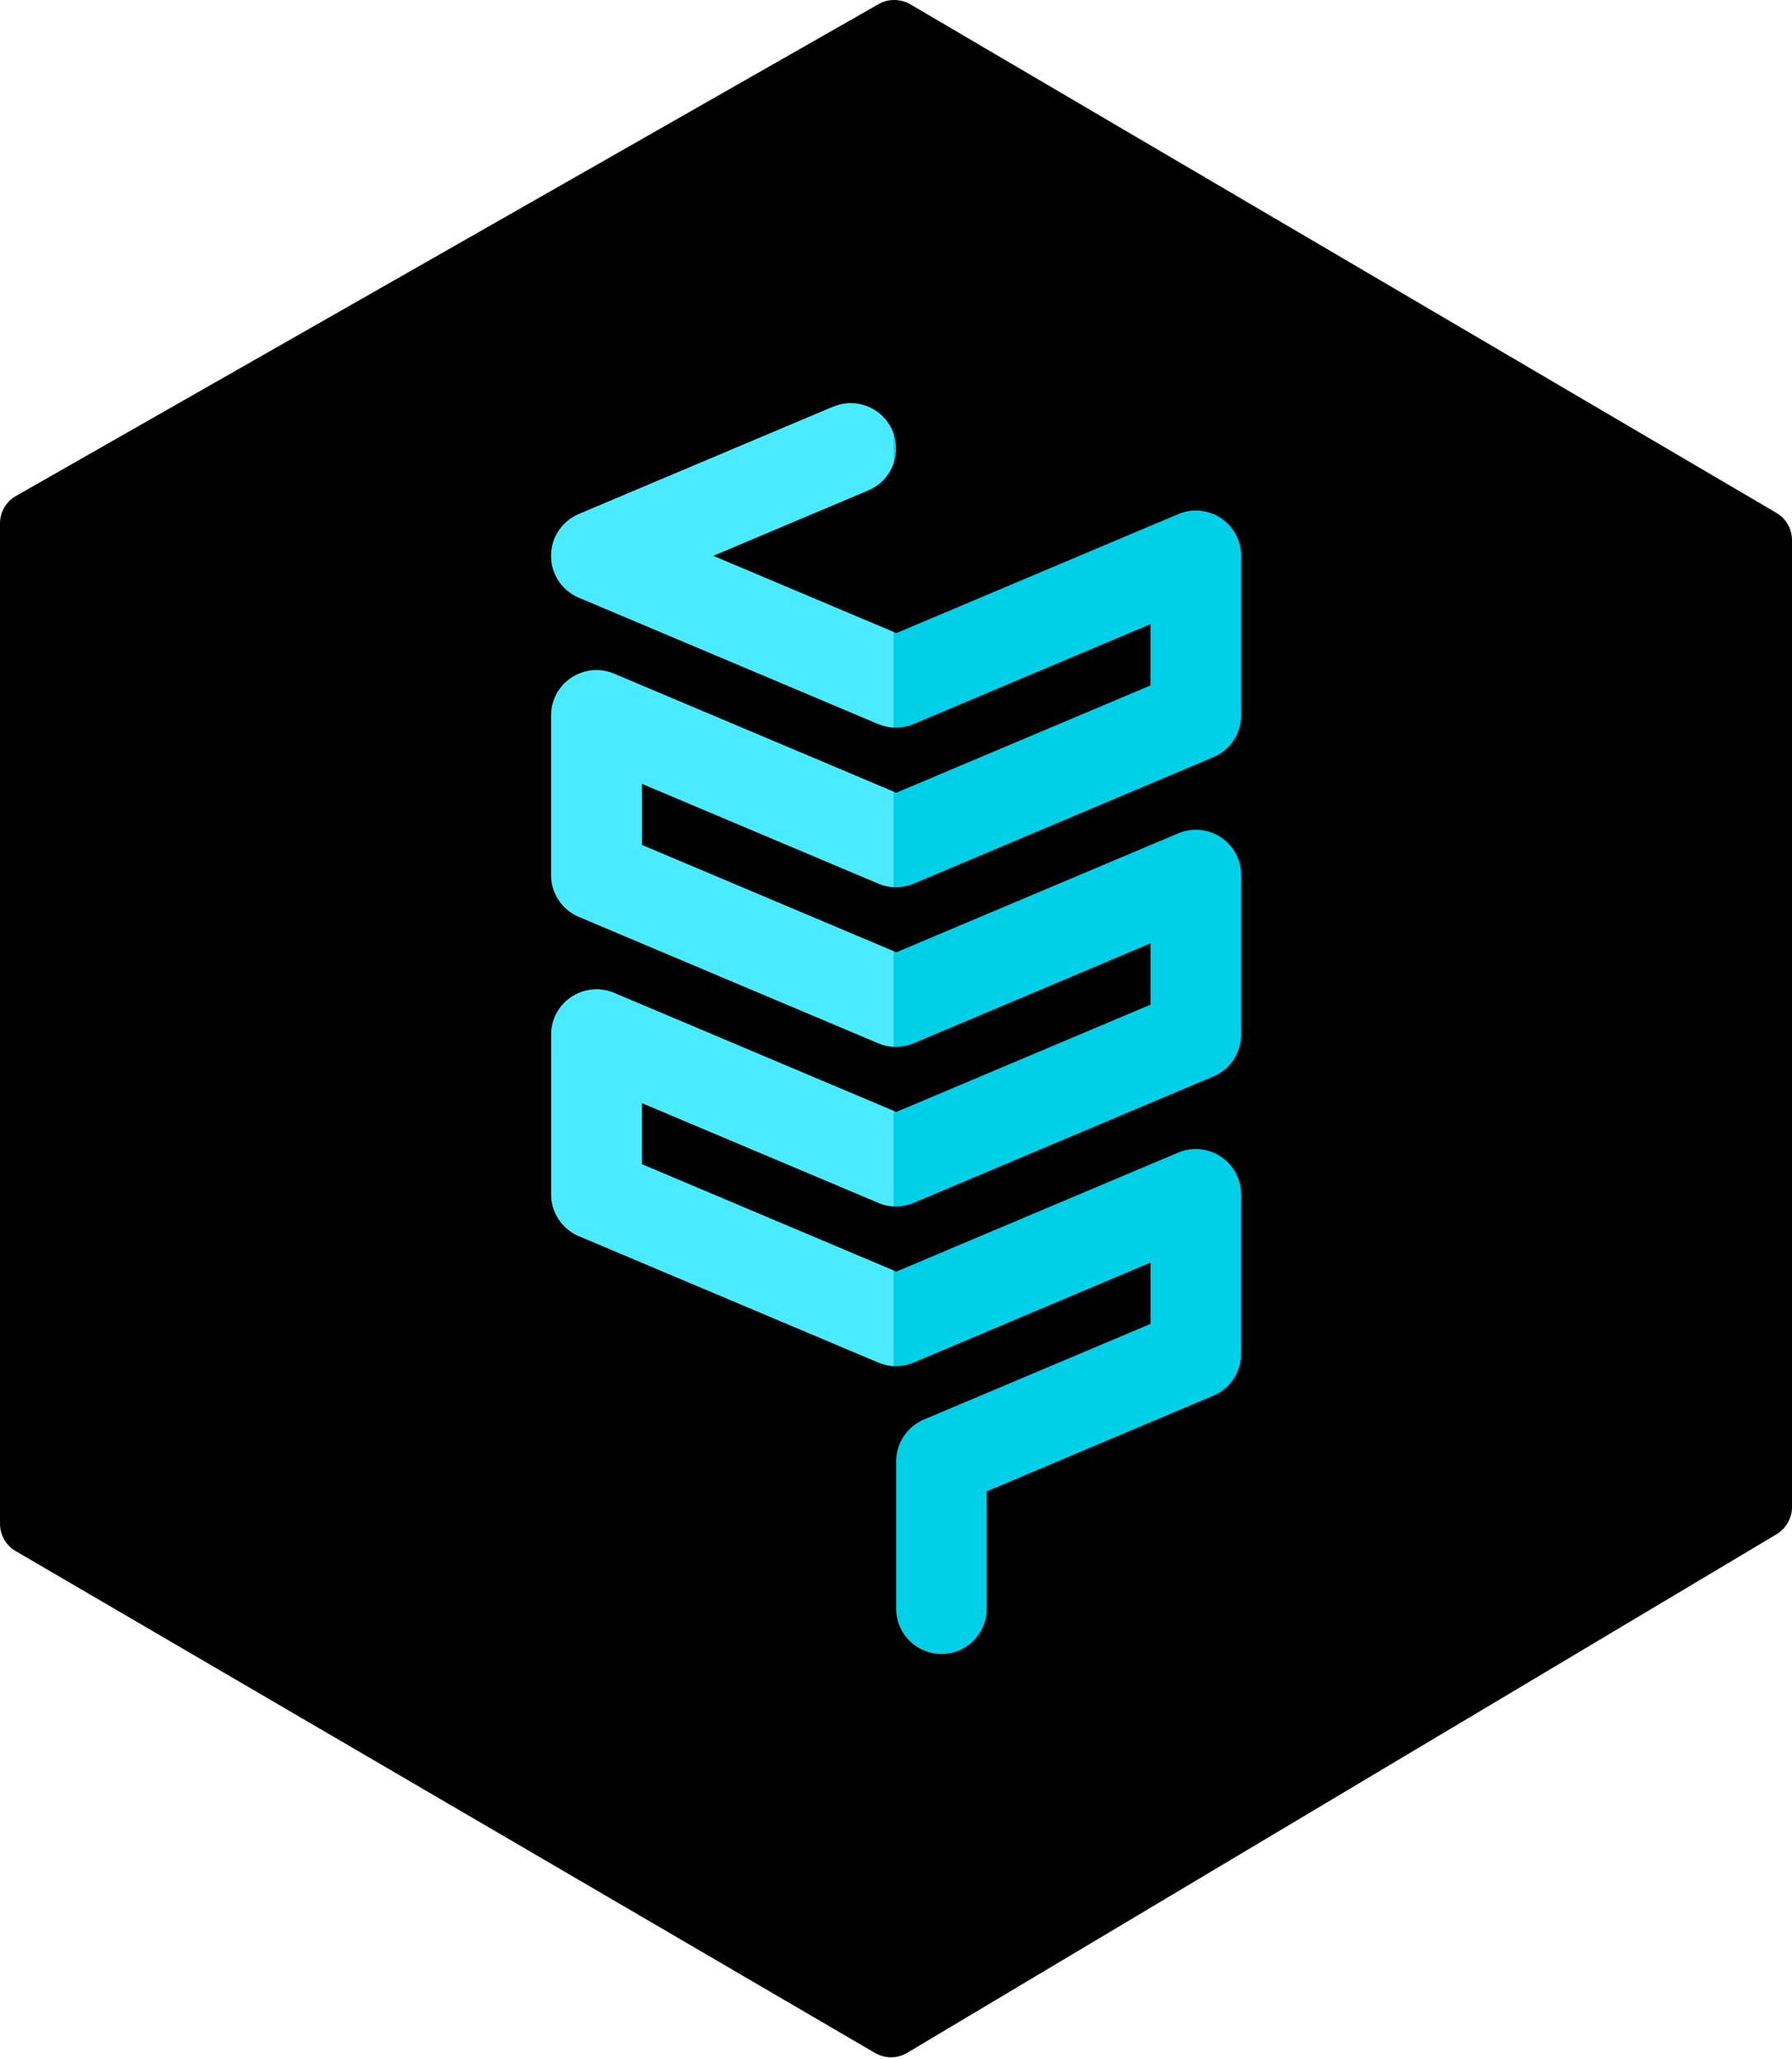 <?xml version="1.0" encoding="UTF-8" standalone="no"?>
<svg width="256px" height="294px" viewBox="0 0 256 294" version="1.1" xmlns="http://www.w3.org/2000/svg" xmlns:xlink="http://www.w3.org/1999/xlink" preserveAspectRatio="xMidYMid">
	<g>
		<path d="M256,77.125 L256,215.183 C256,216.758 255.148,218.25 253.791,219.067 L129.595,293.113 C128.903,293.521 128.103,293.747 127.278,293.747 C126.47,293.747 125.677,293.521 124.978,293.113 L2.241,221.467 C0.858,220.674 0,219.175 0,217.557 L0,74.74 C0,73.106 0.875,71.596 2.3,70.806 L125.521,0.585 C126.194,0.191 126.969,0 127.754,0 C128.561,0 129.369,0.209 130.062,0.626 L253.756,73.221 C255.139,74.024 256,75.521 256,77.125" fill="#000000"></path>
		<path d="M123.949,70.046 L101.863,79.363 L128.032,90.399 L168.321,73.403 C171.614,72.011 175.406,73.561 176.798,76.845 C177.148,77.689 177.307,78.555 177.307,79.404 L177.307,102.116 C177.315,104.648 175.832,107.066 173.347,108.109 L130.564,126.162 C130.54,126.169 130.514,126.177 130.49,126.186 C130.423,126.218 130.35,126.242 130.282,126.268 C130.164,126.309 130.05,126.359 129.923,126.392 C129.918,126.392 129.908,126.4 129.9,126.4 C129.818,126.427 129.733,126.445 129.642,126.468 C129.533,126.492 129.425,126.524 129.316,126.55 C129.301,126.55 129.292,126.559 129.283,126.559 C129.225,126.565 129.166,126.574 129.107,126.583 C128.972,126.609 128.831,126.633 128.69,126.641 C128.545,126.656 128.405,126.665 128.264,126.665 C128.19,126.665 128.108,126.673 128.032,126.673 C127.949,126.673 127.873,126.665 127.791,126.665 C127.647,126.665 127.506,126.659 127.365,126.641 L127.356,126.641 C127.224,126.633 127.083,126.606 126.947,126.583 C126.889,126.577 126.838,126.568 126.78,126.559 C126.763,126.559 126.756,126.55 126.739,126.55 C126.631,126.527 126.522,126.492 126.405,126.468 C126.323,126.442 126.237,126.424 126.155,126.4 C126.149,126.4 126.141,126.4 126.132,126.392 C126.005,126.36 125.891,126.31 125.765,126.268 C125.697,126.242 125.633,126.216 125.565,126.192 C125.538,126.178 125.512,126.169 125.489,126.16 L91.691,111.899 L91.691,120.649 L128.029,135.977 L168.318,118.981 C171.611,117.588 175.403,119.13 176.796,122.423 C177.146,123.258 177.304,124.124 177.304,124.973 L177.304,147.702 C177.313,150.237 175.829,152.646 173.344,153.695 L130.561,171.739 C130.537,171.754 130.511,171.763 130.487,171.772 C130.423,171.798 130.347,171.822 130.288,171.848 C130.17,171.898 130.056,171.939 129.921,171.981 C129.915,171.981 129.906,171.981 129.897,171.989 C129.815,172.007 129.73,172.025 129.647,172.048 C129.538,172.072 129.421,172.113 129.312,172.131 C129.297,172.131 129.288,172.139 129.28,172.139 C129.221,172.145 129.171,172.154 129.121,172.163 C128.977,172.189 128.836,172.213 128.695,172.231 L128.686,172.231 C128.542,172.248 128.401,172.248 128.26,172.248 C128.187,172.258 128.105,172.266 128.028,172.266 C127.946,172.266 127.87,172.257 127.797,172.248 C127.644,172.248 127.512,172.248 127.362,172.231 C127.218,172.213 127.077,172.187 126.927,172.163 C126.877,172.157 126.827,172.148 126.777,172.139 C126.76,172.139 126.754,172.131 126.736,172.131 C126.627,172.116 126.519,172.072 126.41,172.048 C126.327,172.022 126.242,172.007 126.151,171.989 C126.145,171.981 126.137,171.981 126.128,171.981 C126.001,171.939 125.887,171.898 125.76,171.848 C125.693,171.822 125.629,171.795 125.561,171.772 C125.535,171.763 125.508,171.757 125.484,171.739 L91.687,157.487 L91.687,166.231 L128.025,181.567 L168.314,164.565 C171.607,163.182 175.399,164.724 176.792,168.017 C177.142,168.842 177.3,169.715 177.3,170.558 L177.3,193.287 C177.309,195.822 175.826,198.231 173.34,199.28 L140.958,212.941 L140.958,229.702 C140.958,233.268 138.059,236.161 134.49,236.161 C130.915,236.161 128.022,233.268 128.022,229.702 L128.022,208.655 C128.022,206.179 129.405,204.037 131.438,202.954 L131.42,202.921 L164.36,189.027 L164.36,180.276 L130.554,194.538 C130.53,194.547 130.504,194.553 130.48,194.57 C130.416,194.597 130.34,194.623 130.281,194.647 C130.163,194.69 130.049,194.732 129.914,194.773 C129.908,194.782 129.899,194.782 129.89,194.782 C129.808,194.808 129.723,194.826 129.632,194.849 C129.523,194.873 129.415,194.908 129.306,194.932 C129.291,194.932 129.282,194.941 129.273,194.941 C129.215,194.95 129.165,194.95 129.115,194.958 C128.971,194.985 128.821,195.008 128.68,195.026 C128.536,195.032 128.395,195.041 128.254,195.049 C128.18,195.049 128.098,195.058 128.022,195.058 C127.94,195.058 127.864,195.049 127.79,195.049 C127.638,195.044 127.505,195.035 127.355,195.026 L127.346,195.026 C127.202,195.008 127.061,194.982 126.92,194.958 C126.87,194.949 126.82,194.949 126.77,194.941 C126.753,194.941 126.747,194.932 126.729,194.932 C126.621,194.908 126.513,194.873 126.395,194.849 C126.313,194.823 126.227,194.805 126.145,194.782 C126.139,194.782 126.131,194.782 126.122,194.773 C125.996,194.729 125.881,194.688 125.755,194.647 C125.688,194.612 125.623,194.597 125.555,194.57 C125.529,194.555 125.502,194.546 125.479,194.538 L82.695,176.493 C80.21,175.442 78.727,173.033 78.736,170.492 L78.736,147.772 C78.736,146.923 78.895,146.056 79.244,145.222 C80.636,141.929 84.429,140.387 87.721,141.771 L128.02,158.773 L164.358,143.445 L164.358,134.695 L130.552,148.956 C130.528,148.962 130.502,148.971 130.478,148.98 C130.414,149.003 130.346,149.03 130.279,149.053 C130.161,149.106 130.047,149.147 129.911,149.189 C129.906,149.189 129.896,149.189 129.888,149.197 C129.806,149.224 129.721,149.242 129.638,149.265 C129.529,149.289 129.412,149.321 129.303,149.338 C129.288,149.347 129.279,149.347 129.27,149.347 C129.203,149.362 129.139,149.371 129.071,149.38 C128.944,149.398 128.821,149.421 128.694,149.439 L128.677,149.439 C128.536,149.454 128.395,149.454 128.26,149.462 C128.177,149.462 128.095,149.471 128.019,149.471 C127.937,149.471 127.852,149.462 127.769,149.462 C127.634,149.457 127.493,149.457 127.352,149.439 C127.226,149.421 127.093,149.398 126.967,149.38 C126.9,149.371 126.835,149.365 126.767,149.347 C126.75,149.347 126.744,149.347 126.727,149.338 C126.618,149.324 126.509,149.289 126.409,149.265 C126.318,149.239 126.233,149.221 126.142,149.197 C126.136,149.189 126.128,149.189 126.118,149.189 C125.995,149.145 125.878,149.104 125.769,149.062 C125.693,149.03 125.619,149.013 125.552,148.98 C125.525,148.974 125.499,148.965 125.475,148.956 L82.692,130.903 C80.207,129.854 78.723,127.445 78.732,124.91 L78.732,102.198 C78.732,101.341 78.891,100.474 79.241,99.64 C80.632,96.348 84.425,94.805 87.718,96.198 L128.016,113.194 L164.355,97.867 L164.355,89.116 L130.548,103.369 C130.525,103.383 130.498,103.391 130.475,103.401 C130.411,103.433 130.343,103.451 130.275,103.474 C130.158,103.515 130.043,103.565 129.908,103.607 C129.902,103.607 129.893,103.607 129.884,103.615 C129.802,103.642 129.717,103.651 129.635,103.674 C129.526,103.706 129.409,103.733 129.3,103.756 C129.285,103.756 129.276,103.766 129.267,103.766 C129.209,103.772 129.15,103.781 129.091,103.789 C128.958,103.816 128.815,103.839 128.682,103.848 L128.674,103.857 C128.529,103.863 128.389,103.872 128.248,103.88 C128.174,103.88 128.092,103.889 128.016,103.889 C127.933,103.889 127.857,103.88 127.775,103.88 C127.631,103.875 127.49,103.866 127.349,103.857 C127.208,103.839 127.073,103.813 126.931,103.789 C126.873,103.783 126.823,103.775 126.764,103.766 C126.747,103.766 126.74,103.756 126.723,103.756 C126.614,103.733 126.506,103.706 126.397,103.674 C126.314,103.648 126.229,103.639 126.138,103.615 C126.132,103.607 126.124,103.607 126.114,103.607 C125.988,103.565 125.873,103.515 125.756,103.474 C125.689,103.451 125.615,103.433 125.548,103.401 C125.521,103.394 125.495,103.386 125.471,103.377 L82.746,85.35 C82.321,85.174 81.921,84.956 81.554,84.707 C81.487,84.666 81.428,84.616 81.37,84.574 C81.261,84.501 81.161,84.415 81.061,84.333 C80.97,84.257 80.897,84.192 80.82,84.116 C80.744,84.049 80.671,83.984 80.603,83.916 C80.518,83.834 80.451,83.749 80.377,83.675 C80.31,83.599 80.245,83.523 80.177,83.449 C80.119,83.376 80.06,83.291 80.001,83.218 C79.934,83.126 79.869,83.033 79.802,82.942 C79.757,82.874 79.716,82.81 79.684,82.742 C79.608,82.624 79.543,82.51 79.476,82.383 C79.452,82.343 79.426,82.284 79.402,82.234 C79.337,82.098 79.27,81.958 79.211,81.817 C79.193,81.775 79.178,81.725 79.161,81.684 C79.103,81.534 79.053,81.384 79.003,81.234 C78.985,81.176 78.977,81.111 78.953,81.043 C78.921,80.911 78.885,80.776 78.853,80.644 C78.826,80.485 78.812,80.336 78.785,80.186 C78.779,80.127 78.771,80.077 78.762,80.027 C78.694,79.386 78.729,78.735 78.862,78.085 C78.885,77.968 78.92,77.85 78.944,77.727 C78.967,77.645 78.985,77.55 79.017,77.468 C79.141,77.051 79.308,76.652 79.517,76.276 C79.584,76.159 79.657,76.044 79.725,75.926 C79.766,75.868 79.802,75.801 79.834,75.742 C79.939,75.588 80.048,75.448 80.165,75.307 C80.174,75.288 80.189,75.265 80.206,75.247 C80.323,75.107 80.458,74.966 80.582,74.83 C80.6,74.813 80.615,74.807 80.632,74.79 C80.746,74.666 80.881,74.558 81.014,74.44 C81.037,74.417 81.064,74.39 81.096,74.367 C81.205,74.276 81.328,74.182 81.454,74.091 C81.504,74.059 81.555,74.023 81.596,73.991 C81.704,73.915 81.821,73.85 81.93,73.782 C82.006,73.738 82.071,73.697 82.147,73.665 C82.247,73.606 82.347,73.565 82.447,73.515 C82.53,73.474 82.624,73.429 82.706,73.397 L82.729,73.38 C82.746,73.38 82.753,73.371 82.77,73.362 L118.894,58.126 L118.904,58.135 C118.948,58.118 118.98,58.103 119.021,58.085 C122.314,56.693 126.097,58.235 127.498,61.528 C127.839,62.353 128.007,63.202 128.007,64.037 L128.007,64.054 C127.997,66.571 126.514,68.963 124.047,70.005 C124.003,70.023 123.961,70.028 123.921,70.046 L123.949,70.046" fill="#00cfe8"></path>
		<path d="M79.241,99.64 C78.891,100.474 78.732,101.341 78.732,102.198 L78.732,124.91 C78.723,127.445 80.207,129.854 82.692,130.903 L125.475,148.956 C125.499,148.965 125.525,148.974 125.552,148.98 C125.619,149.013 125.693,149.03 125.769,149.062 C125.878,149.104 125.995,149.145 126.118,149.189 C126.128,149.189 126.136,149.189 126.142,149.197 C126.233,149.221 126.318,149.239 126.409,149.265 C126.509,149.289 126.618,149.324 126.727,149.338 C126.744,149.347 126.75,149.347 126.767,149.347 C126.835,149.365 126.9,149.371 126.967,149.38 C127.093,149.398 127.226,149.421 127.352,149.439 C127.455,149.452 127.556,149.453 127.657,149.456 L127.657,135.82 L91.691,120.649 L91.691,111.899 L125.489,126.16 C125.512,126.169 125.538,126.178 125.565,126.192 C125.633,126.216 125.697,126.242 125.765,126.268 C125.891,126.31 126.005,126.36 126.132,126.392 C126.141,126.4 126.149,126.4 126.155,126.4 C126.237,126.424 126.323,126.442 126.405,126.468 C126.522,126.492 126.631,126.527 126.739,126.55 C126.756,126.55 126.763,126.559 126.78,126.559 C126.838,126.568 126.889,126.577 126.947,126.583 C127.083,126.606 127.224,126.633 127.356,126.641 L127.365,126.641 C127.462,126.653 127.559,126.654 127.657,126.657 L127.657,113.042 L87.718,96.198 C84.425,94.805 80.632,96.348 79.241,99.64 Z M78.785,80.186 C78.812,80.336 78.826,80.485 78.853,80.644 C78.885,80.776 78.921,80.911 78.953,81.043 C78.977,81.111 78.985,81.176 79.003,81.234 C79.053,81.384 79.103,81.534 79.161,81.684 C79.178,81.725 79.193,81.775 79.211,81.817 C79.27,81.958 79.337,82.098 79.402,82.234 C79.426,82.284 79.452,82.343 79.476,82.383 C79.543,82.51 79.608,82.624 79.684,82.742 C79.716,82.81 79.757,82.874 79.802,82.942 C79.869,83.033 79.934,83.126 80.001,83.218 C80.06,83.291 80.119,83.376 80.177,83.449 C80.245,83.523 80.31,83.599 80.377,83.675 C80.451,83.749 80.518,83.834 80.603,83.916 C80.671,83.984 80.744,84.049 80.82,84.116 C80.897,84.192 80.97,84.257 81.061,84.333 C81.161,84.415 81.261,84.501 81.37,84.574 C81.428,84.616 81.487,84.666 81.554,84.707 C81.921,84.956 82.321,85.174 82.746,85.35 L125.471,103.377 C125.495,103.386 125.521,103.394 125.548,103.401 C125.615,103.433 125.689,103.451 125.756,103.474 C125.874,103.515 125.988,103.565 126.114,103.607 C126.124,103.607 126.132,103.607 126.138,103.615 C126.229,103.639 126.314,103.648 126.397,103.674 C126.506,103.706 126.614,103.733 126.723,103.756 C126.74,103.756 126.747,103.766 126.764,103.766 C126.823,103.775 126.873,103.783 126.931,103.789 C127.073,103.813 127.208,103.839 127.349,103.857 C127.451,103.863 127.553,103.869 127.657,103.874 L127.657,90.241 L101.863,79.363 L123.949,70.046 L123.921,70.046 C123.961,70.028 124.003,70.023 124.047,70.005 C125.821,69.255 127.082,67.807 127.657,66.118 L127.657,61.97 C127.607,61.822 127.559,61.674 127.498,61.528 C126.097,58.235 122.314,56.693 119.021,58.085 C118.98,58.103 118.948,58.118 118.904,58.135 L118.894,58.126 L82.77,73.362 C82.753,73.371 82.746,73.38 82.729,73.38 L82.706,73.397 C82.624,73.429 82.53,73.474 82.447,73.515 C82.347,73.565 82.247,73.606 82.147,73.665 C82.071,73.697 82.006,73.738 81.93,73.782 C81.821,73.85 81.704,73.915 81.596,73.991 C81.555,74.023 81.504,74.059 81.454,74.091 C81.328,74.182 81.205,74.276 81.096,74.367 C81.064,74.39 81.037,74.417 81.014,74.44 C80.881,74.558 80.746,74.666 80.632,74.79 C80.615,74.807 80.6,74.813 80.582,74.83 C80.458,74.966 80.323,75.107 80.206,75.247 C80.189,75.265 80.174,75.288 80.165,75.307 C80.048,75.448 79.939,75.588 79.834,75.742 C79.802,75.801 79.766,75.868 79.725,75.926 C79.657,76.044 79.584,76.159 79.517,76.276 C79.308,76.652 79.141,77.051 79.017,77.468 C78.985,77.55 78.967,77.645 78.944,77.727 C78.92,77.85 78.885,77.968 78.862,78.085 C78.729,78.735 78.694,79.386 78.762,80.027 C78.771,80.077 78.779,80.127 78.785,80.186 Z M127.657,181.412 L91.687,166.231 L91.687,157.487 L125.485,171.739 C125.508,171.757 125.535,171.763 125.561,171.772 C125.629,171.795 125.693,171.822 125.76,171.848 C125.887,171.898 126.001,171.939 126.128,171.981 C126.137,171.981 126.145,171.981 126.151,171.989 C126.242,172.007 126.327,172.022 126.41,172.048 C126.519,172.072 126.627,172.116 126.736,172.131 C126.754,172.131 126.76,172.139 126.777,172.139 C126.827,172.148 126.877,172.157 126.927,172.163 C127.077,172.187 127.218,172.213 127.362,172.231 C127.463,172.243 127.559,172.242 127.657,172.243 L127.657,158.619 L87.721,141.771 C84.429,140.387 80.636,141.929 79.244,145.222 C78.895,146.056 78.736,146.923 78.736,147.772 L78.736,170.492 C78.727,173.033 80.21,175.442 82.695,176.493 L125.479,194.538 C125.502,194.546 125.529,194.555 125.555,194.57 C125.623,194.597 125.688,194.612 125.755,194.647 C125.881,194.688 125.996,194.729 126.122,194.773 C126.131,194.782 126.139,194.782 126.145,194.782 C126.227,194.805 126.313,194.823 126.395,194.849 C126.513,194.873 126.621,194.908 126.729,194.932 C126.747,194.932 126.753,194.941 126.77,194.941 C126.82,194.949 126.87,194.949 126.92,194.958 C127.061,194.982 127.202,195.008 127.346,195.026 L127.355,195.026 C127.459,195.032 127.557,195.037 127.657,195.042 L127.657,181.412 Z" fill="#4bebff"></path>
	</g>
</svg>